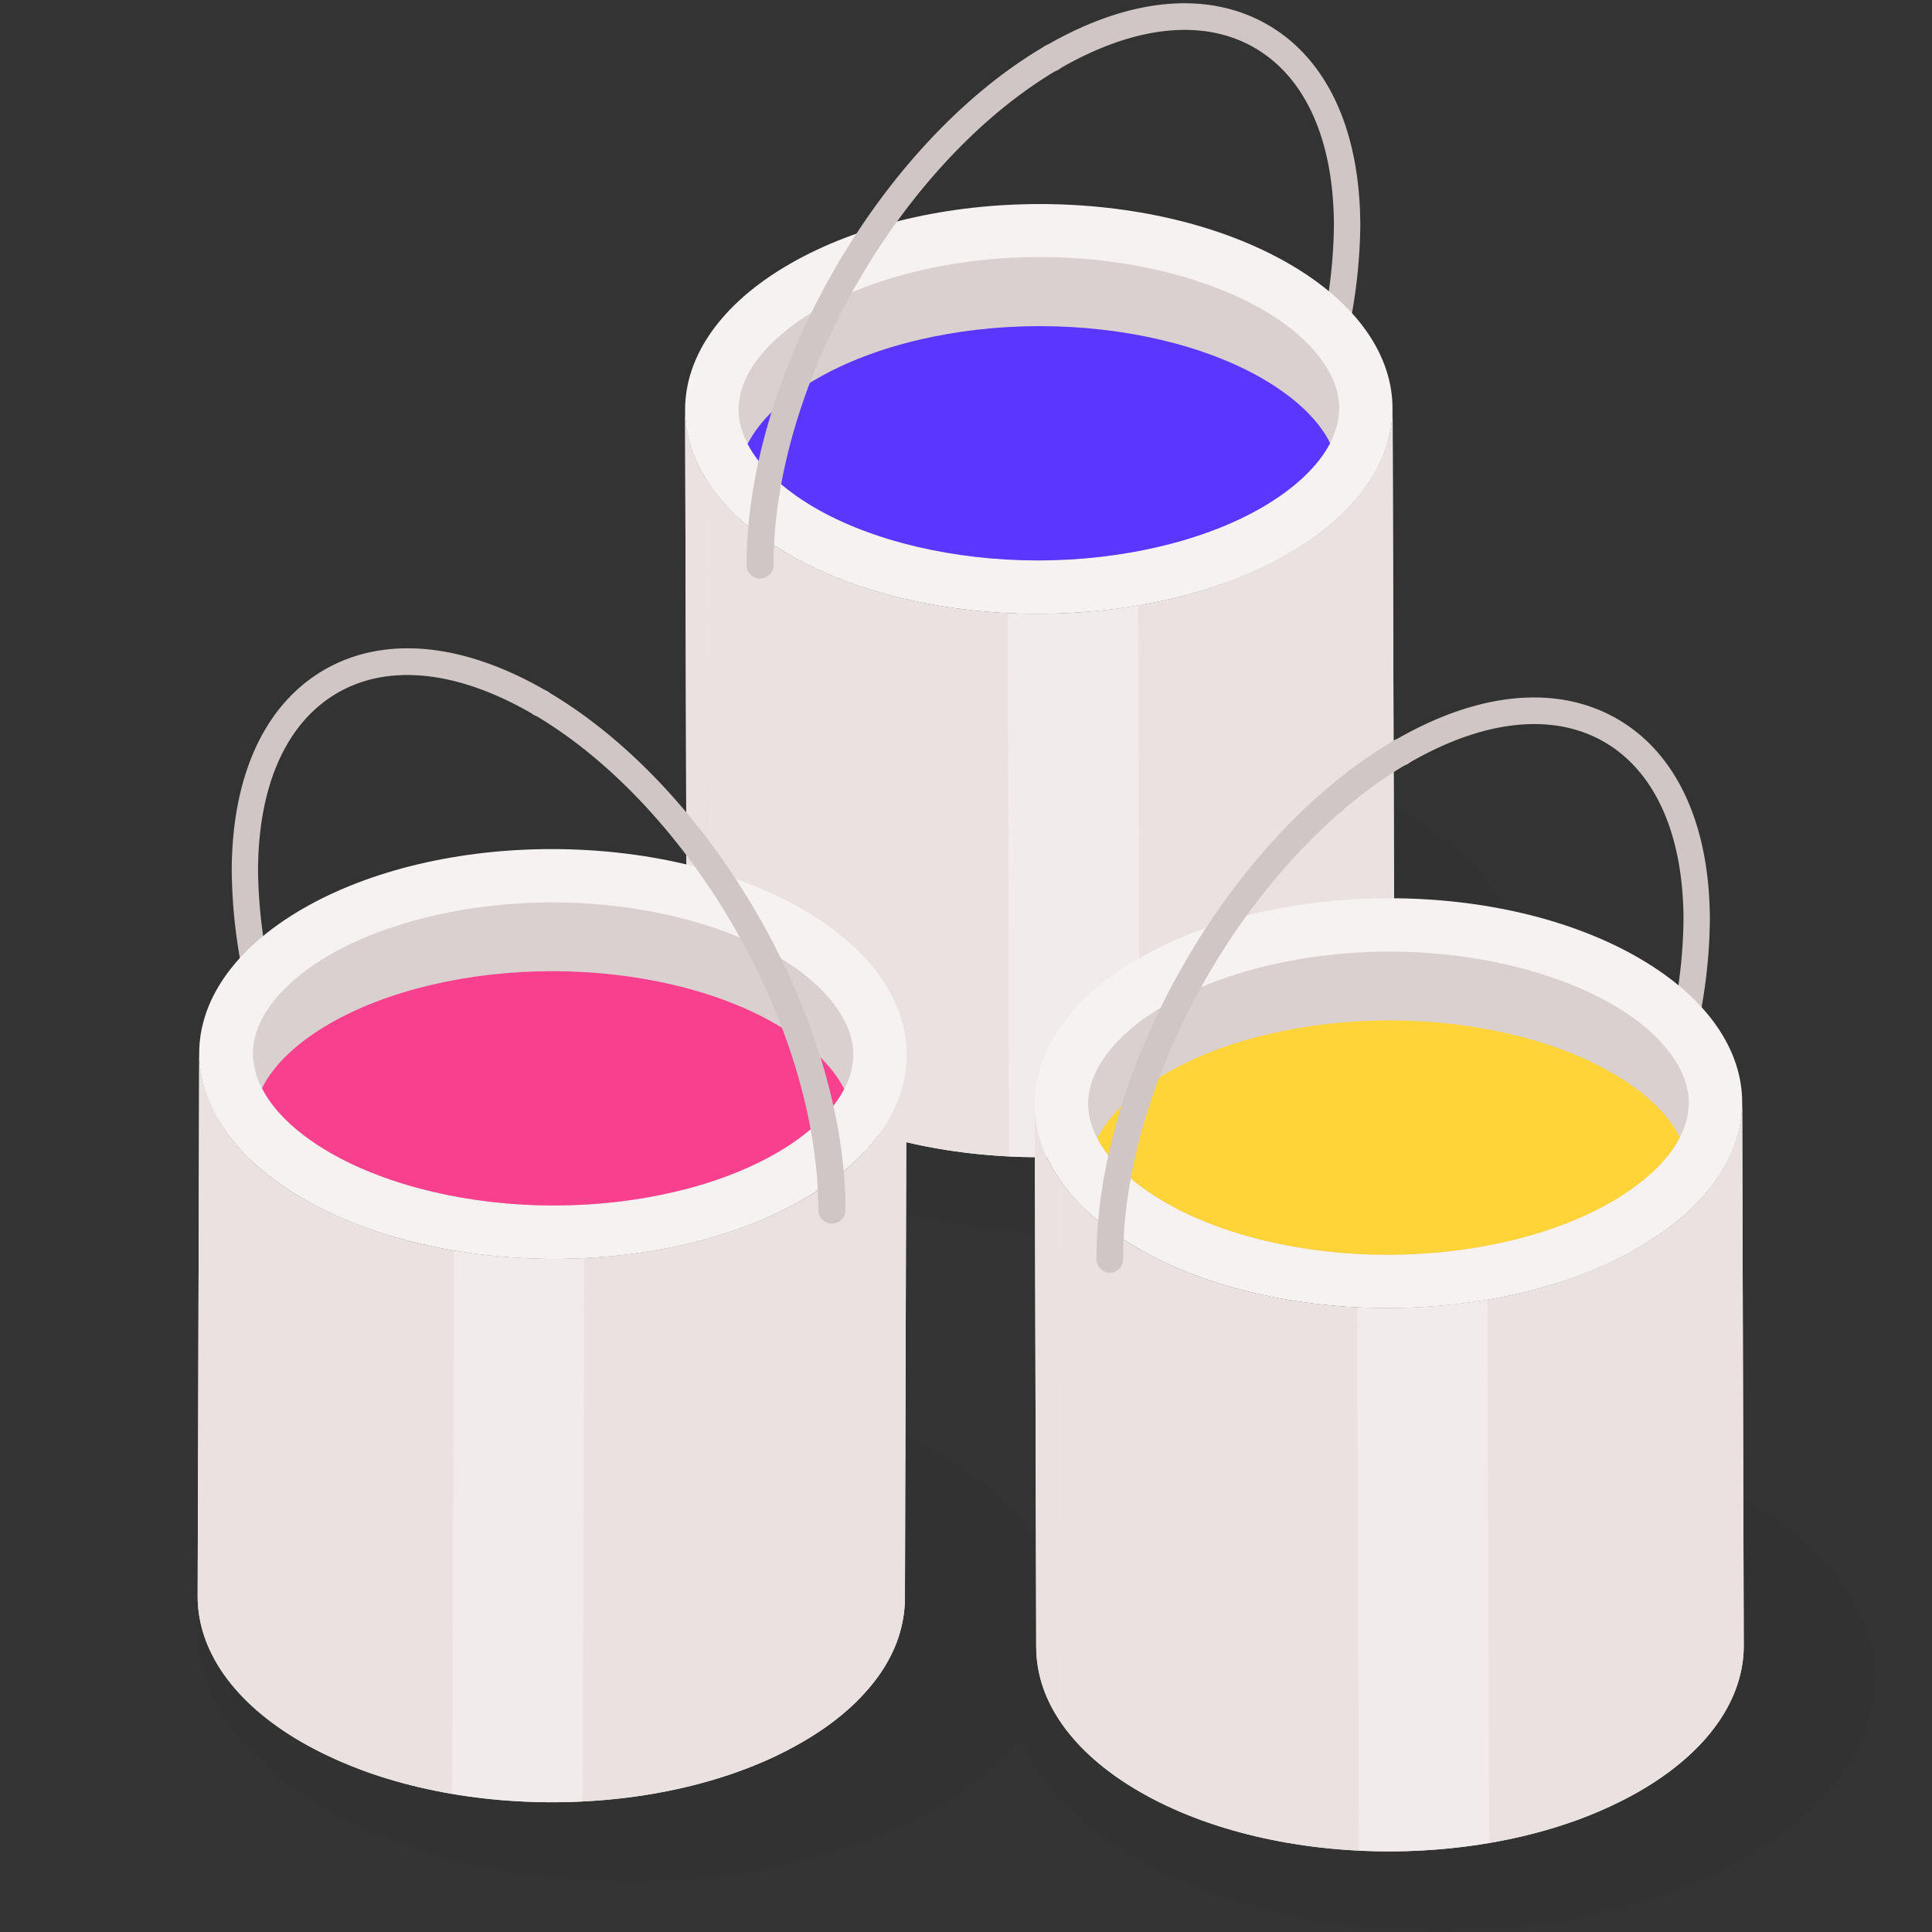 <svg id="Calque_1" data-name="Calque 1" xmlns="http://www.w3.org/2000/svg" xmlns:xlink="http://www.w3.org/1999/xlink" viewBox="0 0 283.46 283.46"><rect x="0" y="0" width="283.46" height="283.46" fill="#333333" stroke="none"/><defs><style>.cls-1{fill:#f2ebeb;}.cls-2{fill:#1d1d1b;opacity:0.04;}.cls-3{fill:#d0c6c6;}.cls-4{isolation:isolate;}.cls-5{clip-path:url(#clip-path);}.cls-6{fill:#e9e2e1;}.cls-7{fill:#f7f2f2;}.cls-8{fill:#dad0d0;}.cls-9{fill:#5a36ff;}.cls-10{clip-path:url(#clip-path-2);}.cls-11{fill:#f9408f;}.cls-12{clip-path:url(#clip-path-3);}.cls-13{fill:#ffd438;}</style><clipPath id="clip-path"><path class="cls-1" d="M100.52,60.15l.22,79.72c0,7.64,5.05,15.27,15.08,21.1,20.22,11.75,53.08,11.75,73.41,0,10.23-5.91,15.34-13.66,15.32-21.4l-.23-79.71c0,7.74-5.09,15.49-15.31,21.39C168.68,93,135.82,93,115.59,81.26,105.56,75.43,100.54,67.79,100.52,60.15Z"/></clipPath><clipPath id="clip-path-2"><path class="cls-1" d="M133,154.79l-.23,79.72c0,7.64-5,15.27-15.08,21.1-20.22,11.75-53.08,11.75-73.41,0C34.09,249.72,29,242,29,234.23l.23-79.72c0,7.75,5.08,15.5,15.31,21.4,20.33,11.74,53.19,11.74,73.41,0C128,170.07,133,162.43,133,154.79Z"/></clipPath><clipPath id="clip-path-3"><path class="cls-1" d="M151.81,162l.22,79.71c0,7.65,5.05,15.28,15.08,21.11,20.22,11.75,53.08,11.75,73.41,0,10.23-5.9,15.34-13.65,15.32-21.39l-.23-79.72c0,7.74-5.09,15.49-15.31,21.4-20.33,11.74-53.19,11.74-73.41,0C156.85,177.28,151.83,169.65,151.81,162Z"/></clipPath></defs><title>graphisme</title><path class="cls-2" d="M115.31,118.48c-24.91,14.38-25,37.69-.3,52.07s65,14.4,89.94,0,25-37.69.26-52.09S140.21,104.1,115.31,118.48Z"/><path class="cls-3" d="M193,60.31A2,2,0,0,0,194.84,59a78.37,78.37,0,0,0,4.74-25.8c0-14-4.82-24.51-13.59-29.57s-20.27-4-32.41,3a2,2,0,1,0,2,3.39c10.87-6.28,21-7.35,28.5-3s11.63,13.63,11.63,26.19a74.63,74.63,0,0,1-4.52,24.51,2,2,0,0,0,1.19,2.49A2.16,2.16,0,0,0,193,60.31Z"/><g class="cls-4"><g class="cls-4"><path class="cls-1" d="M100.52,60.15l.22,79.72c0,7.64,5.05,15.27,15.08,21.1,20.22,11.75,53.08,11.75,73.41,0,10.23-5.91,15.34-13.66,15.32-21.4l-.23-79.71c0,7.74-5.09,15.49-15.31,21.39C168.68,93,135.82,93,115.59,81.26,105.56,75.43,100.54,67.79,100.52,60.15Z"/><g class="cls-5"><g class="cls-4"><polygon class="cls-1" points="100.52 60.15 100.74 139.87 100.74 139.87 100.52 60.16 100.52 60.16 100.52 60.15"/><path class="cls-6" d="M100.52,60.16l.22,79.71a19.57,19.57,0,0,0,3.58,10.93l-.22-79.71a19.46,19.46,0,0,1-3.58-10.93Z"/><path class="cls-6" d="M104.1,71.09l.22,79.71A34.68,34.68,0,0,0,115.82,161c9,5.23,20.48,8.13,32.26,8.71L147.85,90c-11.77-.57-23.26-3.48-32.26-8.7A34.76,34.76,0,0,1,104.1,71.09Z"/><path class="cls-1" d="M147.85,90l.23,79.72a88.76,88.76,0,0,0,19.1-1.11L167,88.85A88.12,88.12,0,0,1,147.85,90Z"/><path class="cls-6" d="M167,88.85l.23,79.72a66.75,66.75,0,0,0,22-7.58c10.23-5.91,15.34-13.66,15.32-21.4l-.23-79.71c0,7.74-5.09,15.49-15.31,21.39A66.81,66.81,0,0,1,167,88.85Z"/></g></g></g><path class="cls-7" d="M115.83,38.75c-20.32,11.74-20.43,30.77-.24,42.51S168.68,93,189,81.27s20.43-30.77.21-42.52S136.16,27,115.83,38.75Z"/><path class="cls-8" d="M108.36,60.09a10.6,10.6,0,0,0,1.33,5c1.72,3.32,5.12,6.61,9.85,9.35,8.45,4.92,20.42,7.74,32.74,7.74s24.3-2.82,32.82-7.74c4.81-2.78,8.29-6.07,10.06-9.47a11.19,11.19,0,0,0,1.33-5.08c0-5-4.07-10.29-11.19-14.44-8.49-4.89-20.42-7.74-32.74-7.74s-24.29,2.85-32.82,7.78C112.5,49.73,108.36,55,108.36,60.09Z"/><path class="cls-9" d="M109.69,65.14c1.72,3.32,5.12,6.61,9.85,9.35,8.45,4.92,20.42,7.74,32.74,7.74s24.3-2.82,32.82-7.74c4.81-2.78,8.29-6.07,10.06-9.47-1.69-3.4-5.09-6.65-9.86-9.43-8.49-4.93-20.42-7.74-32.74-7.74s-24.29,2.81-32.82,7.78C114.89,58.41,111.41,61.73,109.69,65.14Z"/></g><path class="cls-3" d="M111.49,84.89a2,2,0,0,0,2-2c0-26.79,18.89-59.5,42.1-72.9a2,2,0,0,0-2-3.39c-24.29,14-44.05,48.25-44.05,76.29A2,2,0,0,0,111.49,84.89Z"/><path class="cls-2" d="M256.56,220.37c-24.74-14.37-65-14.37-89.9,0a45.81,45.81,0,0,0-12.33,10.07c-2.63-6.34-8.13-12.36-16.66-17.32-24.75-14.38-65-14.38-89.91,0s-25,37.7-.29,52.08,65,14.39,89.94,0a45.72,45.72,0,0,0,12.32-10.07c2.63,6.34,8.12,12.35,16.63,17.3,24.78,14.4,65,14.4,89.94,0S281.33,234.77,256.56,220.37Z"/><path class="cls-3" d="M40.55,155a2,2,0,0,1-1.84-1.31A78.39,78.39,0,0,1,34,127.84c0-14,4.83-24.51,13.59-29.57s20.28-4,32.41,3A2,2,0,1,1,78,104.67c-10.88-6.28-21-7.35-28.5-3s-11.64,13.63-11.64,26.19a74.66,74.66,0,0,0,4.53,24.51,2,2,0,0,1-1.2,2.49A2.06,2.06,0,0,1,40.55,155Z"/><g class="cls-4"><g class="cls-4"><path class="cls-1" d="M133,154.79l-.23,79.72c0,7.64-5,15.27-15.08,21.1-20.22,11.75-53.08,11.75-73.41,0C34.09,249.72,29,242,29,234.23l.23-79.72c0,7.75,5.08,15.5,15.31,21.4,20.33,11.74,53.19,11.74,73.41,0C128,170.07,133,162.43,133,154.79Z"/><g class="cls-10"><g class="cls-4"><polygon class="cls-1" points="133.03 154.79 132.8 234.51 132.8 234.51 133.03 154.8 133.03 154.79 133.03 154.79"/><path class="cls-6" d="M133,154.8l-.23,79.71a19.41,19.41,0,0,1-3.58,10.93l.23-79.71A19.54,19.54,0,0,0,133,154.8Z"/><path class="cls-6" d="M129.45,165.73l-.23,79.71a34.48,34.48,0,0,1-11.5,10.17c-9,5.23-20.48,8.13-32.26,8.71l.23-79.72C97.47,184,109,181.12,118,175.9a34.8,34.8,0,0,0,11.5-10.17Z"/><path class="cls-1" d="M85.69,184.6l-.23,79.72a89.34,89.34,0,0,1-19.09-1.11l.22-79.72a88.16,88.16,0,0,0,19.1,1.11Z"/><path class="cls-6" d="M66.59,183.49l-.22,79.72a67,67,0,0,1-22.06-7.58C34.09,249.72,29,242,29,234.23l.23-79.72c0,7.75,5.08,15.5,15.31,21.4a66.83,66.83,0,0,0,22.05,7.58Z"/></g></g></g><path class="cls-7" d="M117.71,133.39c20.33,11.74,20.44,30.77.24,42.51s-53.08,11.75-73.41,0-20.44-30.77-.21-42.52S97.38,121.65,117.71,133.39Z"/><path class="cls-8" d="M125.19,154.73a10.6,10.6,0,0,1-1.33,5.05c-1.72,3.32-5.13,6.61-9.86,9.35-8.45,4.92-20.42,7.74-32.74,7.74S57,174.05,48.44,169.13c-4.81-2.78-8.29-6.07-10-9.47a11.2,11.2,0,0,1-1.33-5.09c0-5,4.07-10.28,11.19-14.43,8.49-4.89,20.42-7.74,32.74-7.74s24.29,2.85,32.82,7.78C121,144.37,125.19,149.65,125.19,154.73Z"/><path class="cls-11" d="M123.86,159.78c-1.72,3.32-5.13,6.61-9.86,9.35-8.45,4.92-20.42,7.74-32.74,7.74S57,174.05,48.44,169.13c-4.81-2.78-8.29-6.07-10-9.47,1.68-3.4,5.08-6.65,9.86-9.43,8.49-4.93,20.42-7.74,32.74-7.74s24.29,2.81,32.82,7.78C118.66,153.05,122.14,156.37,123.86,159.78Z"/></g><path class="cls-3" d="M122.06,179.53a2,2,0,0,1-2-2c0-26.79-18.88-59.5-42.09-72.9A2,2,0,0,1,80,101.28c24.29,14,44.05,48.25,44.05,76.29A2,2,0,0,1,122.06,179.53Z"/><path class="cls-3" d="M244.28,162.16a2,2,0,0,0,1.85-1.31,78.1,78.1,0,0,0,4.74-25.79c0-14-4.82-24.52-13.59-29.58s-20.27-4-32.41,3a2,2,0,1,0,2,3.38c10.87-6.27,21-7.34,28.5-3S247,122.5,247,135.06a74.37,74.37,0,0,1-4.52,24.5,2,2,0,0,0,1.19,2.49A1.89,1.89,0,0,0,244.28,162.16Z"/><g class="cls-4"><g class="cls-4"><path class="cls-1" d="M151.81,162l.22,79.71c0,7.65,5.05,15.28,15.08,21.11,20.22,11.75,53.08,11.75,73.41,0,10.23-5.9,15.34-13.65,15.32-21.39l-.23-79.72c0,7.74-5.09,15.49-15.31,21.4-20.33,11.74-53.19,11.74-73.41,0C156.85,177.28,151.83,169.65,151.81,162Z"/><g class="cls-12"><g class="cls-4"><polygon class="cls-1" points="151.81 162.01 152.03 241.72 152.03 241.73 151.81 162.01 151.81 162.01 151.81 162.01"/><path class="cls-6" d="M151.81,162l.22,79.72a19.53,19.53,0,0,0,3.59,10.93L155.39,173A19.47,19.47,0,0,1,151.81,162Z"/><path class="cls-6" d="M155.39,173l.23,79.71a34.76,34.76,0,0,0,11.49,10.17c9,5.22,20.48,8.13,32.26,8.7l-.23-79.71c-11.77-.58-23.26-3.48-32.25-8.71A34.57,34.57,0,0,1,155.39,173Z"/><path class="cls-1" d="M199.14,191.82l.23,79.71a88.12,88.12,0,0,0,19.1-1.11l-.23-79.71a89.4,89.4,0,0,1-19.1,1.11Z"/><path class="cls-6" d="M218.24,190.71l.23,79.71a66.67,66.67,0,0,0,22.05-7.58c10.23-5.9,15.34-13.65,15.32-21.39l-.23-79.72c0,7.74-5.09,15.49-15.31,21.4a66.81,66.81,0,0,1-22.06,7.58Z"/></g></g></g><path class="cls-7" d="M167.12,140.61c-20.32,11.73-20.43,30.77-.23,42.5s53.08,11.76,73.41,0,20.43-30.77.21-42.52S187.45,128.87,167.12,140.61Z"/><path class="cls-8" d="M159.65,162a10.56,10.56,0,0,0,1.33,5c1.72,3.33,5.12,6.61,9.86,9.35,8.44,4.93,20.41,7.75,32.73,7.75s24.29-2.82,32.82-7.75c4.81-2.78,8.29-6.06,10.06-9.46a11.27,11.27,0,0,0,1.33-5.09c0-5-4.07-10.29-11.19-14.43-8.49-4.89-20.42-7.75-32.74-7.75s-24.29,2.86-32.82,7.79C163.79,151.58,159.65,156.86,159.65,162Z"/><path class="cls-13" d="M161,167c1.72,3.33,5.12,6.61,9.86,9.35,8.44,4.93,20.41,7.75,32.73,7.75s24.29-2.82,32.82-7.75c4.81-2.78,8.29-6.06,10.06-9.46-1.69-3.41-5.09-6.65-9.86-9.43-8.49-4.93-20.42-7.75-32.74-7.75s-24.29,2.82-32.82,7.79C166.18,160.27,162.7,163.59,161,167Z"/></g><path class="cls-3" d="M162.78,186.74a2,2,0,0,0,2-2c0-26.8,18.88-59.51,42.09-72.91a2,2,0,0,0-2-3.38c-24.29,14-44,48.25-44,76.29A2,2,0,0,0,162.78,186.74Z"/></svg>